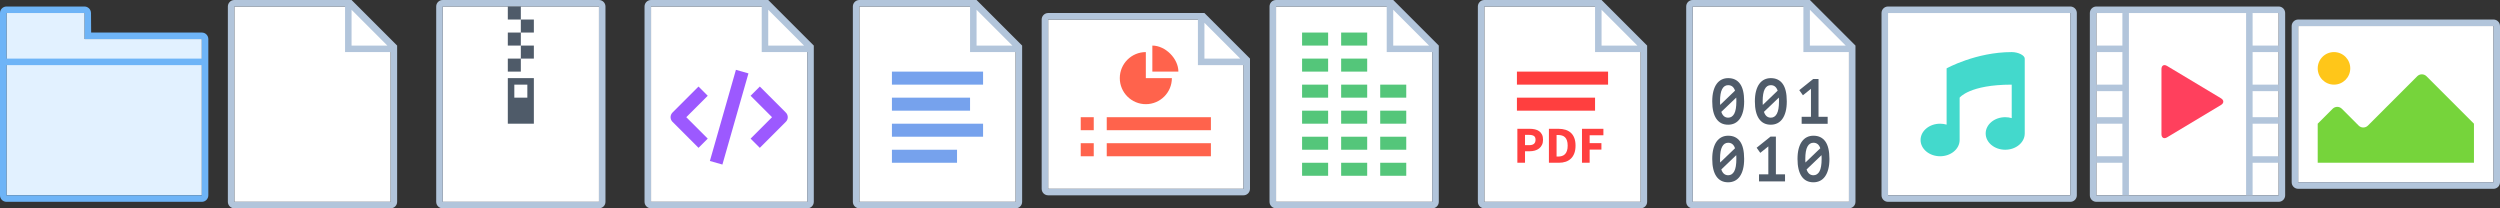 <?xml version="1.0" encoding="UTF-8" standalone="no"?>
<svg width="384px" height="32px" viewBox="0 0 384 32" version="1.1" xmlns="http://www.w3.org/2000/svg" xmlns:xlink="http://www.w3.org/1999/xlink" xmlns:sketch="http://www.bohemiancoding.com/sketch/ns">
    <rect x="0" y="0" width="384" height="32" fill="#333333" stroke="none"/>
    <!-- Generator: Sketch 3.3.3 (12072) - http://www.bohemiancoding.com/sketch -->
    <title>sprite-files-type</title>
    <desc>Created with Sketch.</desc>
    <defs></defs>
    <g id="Page-1" stroke="none" stroke-width="1" fill="none" fill-rule="evenodd" sketch:type="MSPage">
        <g id="files-type-copy" sketch:type="MSArtboardGroup">
            <g id="folder" sketch:type="MSLayerGroup" transform="translate(0, 1)">
                <path d="M1,1 L13,1 L13,5 L31,5 L31,29 L1,29 L1,1 Z" id="Rectangle-32" fill="#E2F1FF" sketch:type="MSShapeGroup"></path>
                <path d="M0,0.998 C0,0.447 0.449,0 1.005,0 L12.966,0 C13.521,0 13.974,0.443 13.978,1.009 L14,4 L31.007,4 C31.555,4 32,4.451 32,5.003 L32,28.997 C32,29.551 31.548,30 31.007,30 L0.993,30 C0.444,30 0,29.553 0,29.002 L0,0.998 Z M1,1 L13,1 L13,5 L31,5 L31,29 L1,29 L1,1 Z M1,8 L31,8 L31,9 L1,9 L1,8 Z" id="Rectangle-30" fill="#6EB4F7" sketch:type="MSShapeGroup"></path>
            </g>
            <g id="file" sketch:type="MSLayerGroup" transform="translate(35, 0)">
                <path d="M1,1 L19,1 L25,7 L25,31 L1,31 L1,1 Z" id="Rectangle-108" fill="#FFFFFF" sketch:type="MSShapeGroup"></path>
                <path d="M18,1 L1,1 L1,31 L25,31 L25,8 L18,8 L18,1 Z M19,1.5 L24.5,7 L19,7 L19,1.5 Z M0,0.993 C0,0.444 0.451,0 0.995,0 L19,0 L26,7 L26,31.005 C26,31.554 25.549,32 24.997,32 L1.003,32 C0.449,32 0,31.548 0,31.007 L0,0.993 Z" id="Rectangle-20" fill="#B2C5DB" sketch:type="MSShapeGroup"></path>
            </g>
            <g id="zip" sketch:type="MSLayerGroup" transform="translate(67, 0)">
                <rect id="Rectangle-108-Copy" fill="#FFFFFF" sketch:type="MSShapeGroup" x="1" y="1" width="24" height="30"></rect>
                <path d="M0,0.993 C0,0.444 0.451,0 1.003,0 L24.997,0 C25.551,0 26,0.452 26,0.993 L26,31.007 C26,31.556 25.549,32 24.997,32 L1.003,32 C0.449,32 0,31.548 0,31.007 L0,0.993 Z M1,1 L25,1 L25,31 L1,31 L1,1 Z" id="Rectangle-20" fill="#B2C5DB" sketch:type="MSShapeGroup"></path>
                <path d="M11,1 L13,1 L13,3 L11,3 L11,1 Z M11,5 L13,5 L13,7 L11,7 L11,5 Z M11,9 L13,9 L13,11 L11,11 L11,9 Z M13,3 L15,3 L15,5 L13,5 L13,3 Z M13,7 L15,7 L15,9 L13,9 L13,7 Z M11,12 L15,12 L15,19 L11,19 L11,12 Z M12,13 L14,13 L14,15 L12,15 L12,13 Z" id="Rectangle-109" fill="#4F5B69" sketch:type="MSShapeGroup"></path>
            </g>
            <g id="code" sketch:type="MSLayerGroup" transform="translate(99, 0)">
                <g id="file-copy" sketch:type="MSShapeGroup">
                    <path d="M1,1 L19,1 L25,7 L25,31 L1,31 L1,1 Z" id="Rectangle-108" fill="#FFFFFF"></path>
                    <path d="M18,1 L1,1 L1,31 L25,31 L25,8 L18,8 L18,1 Z M19,1.5 L24.5,7 L19,7 L19,1.5 Z M0,0.993 C0,0.444 0.451,0 0.995,0 L19,0 L26,7 L26,31.005 C26,31.554 25.549,32 24.997,32 L1.003,32 C0.449,32 0,31.548 0,31.007 L0,0.993 Z" id="Rectangle-20" fill="#B2C5DB"></path>
                </g>
                <g transform="translate(5, 11)" stroke="#9C59FF" stroke-width="2" sketch:type="MSShapeGroup">
                    <path d="M4,11 L0,7 L4,3" id="Path-5" stroke-linejoin="round"></path>
                    <path d="M16,11 L12,7 L16,3" id="Path-5-Copy" stroke-linejoin="round" transform="translate(14, 7) scale(-1, 1) translate(-14, -7) "></path>
                    <path d="M6,14 L10,0" id="Path-7"></path>
                </g>
            </g>
            <g id="text" sketch:type="MSLayerGroup" transform="translate(131, 0)">
                <g id="file-copy-2" sketch:type="MSShapeGroup">
                    <path d="M1,1 L19,1 L25,7 L25,31 L1,31 L1,1 Z" id="Rectangle-108" fill="#FFFFFF"></path>
                    <path d="M18,1 L1,1 L1,31 L25,31 L25,8 L18,8 L18,1 Z M19,1.5 L24.5,7 L19,7 L19,1.5 Z M0,0.993 C0,0.444 0.451,0 0.995,0 L19,0 L26,7 L26,31.005 C26,31.554 25.549,32 24.997,32 L1.003,32 C0.449,32 0,31.548 0,31.007 L0,0.993 Z" id="Rectangle-20" fill="#B2C5DB"></path>
                </g>
                <path d="M6,11 L20,11 L20,13 L6,13 L6,11 Z M6,15 L18,15 L18,17 L6,17 L6,15 Z M6,19 L20,19 L20,21 L6,21 L6,19 Z M6,23 L16,23 L16,25 L6,25 L6,23 Z" fill="#76A2ED" sketch:type="MSShapeGroup"></path>
            </g>
            <g id="keynote" sketch:type="MSLayerGroup" transform="translate(160, 2)">
                <path d="M1,1 L25,1 L31,7 L31,27 L1,27 L1,1 Z" id="Rectangle-108-Copy-7" fill="#FFFFFF" sketch:type="MSShapeGroup"></path>
                <path d="M24,1 L1,1 L1,27 L31,27 L31,8 L24,8 L24,1 Z M25,1.5 L30.5,7 L25,7 L25,1.5 Z M0,0.997 C0,0.446 0.455,1.77635684e-15 0.995,1.77635684e-15 L25,1.77635684e-15 L32,7 L32,27.001 C32,27.553 31.548,28 31.007,28 L0.993,28 C0.444,28 0,27.56 0,27.003 L0,0.997 Z" id="Rectangle-20" fill="#B2C5DB" sketch:type="MSShapeGroup"></path>
                <path d="M9.996,16 L25.996,16 L25.996,18 L9.996,18 L9.996,16 Z M9.996,20 L25.996,20 L25.996,22 L9.996,22 L9.996,20 Z M6,16 L8,16 L8,18 L6,18 L6,16 Z M6,20 L8,20 L8,22 L6,22 L6,20 Z M16,14 C18.209,14 20,12.209 20,10 L16,10 L16,6 C13.791,6 12,7.791 12,10 C12,12.209 13.791,14 16,14 Z M17,9 C17,9 17,6 17,5 C19,5 21,7 21,9 L17,9 Z" id="text" fill="#FF634C" sketch:type="MSShapeGroup"></path>
            </g>
            <g id="excel" sketch:type="MSLayerGroup" transform="translate(195, 0)">
                <g id="file-copy-3" sketch:type="MSShapeGroup">
                    <path d="M1,1 L19,1 L25,7 L25,31 L1,31 L1,1 Z" id="Rectangle-108" fill="#FFFFFF"></path>
                    <path d="M18,1 L1,1 L1,31 L25,31 L25,8 L18,8 L18,1 Z M19,1.5 L24.5,7 L19,7 L19,1.5 Z M0,0.993 C0,0.444 0.451,0 0.995,0 L19,0 L26,7 L26,31.005 C26,31.554 25.549,32 24.997,32 L1.003,32 C0.449,32 0,31.548 0,31.007 L0,0.993 Z" id="Rectangle-20" fill="#B2C5DB"></path>
                </g>
                <path d="M5,9 L9,9 L9,11 L5,11 L5,9 Z M5,5 L9,5 L9,7 L5,7 L5,5 Z M5,13 L9,13 L9,15 L5,15 L5,13 Z M5,17 L9,17 L9,19 L5,19 L5,17 Z M5,21 L9,21 L9,23 L5,23 L5,21 Z M5,25 L9,25 L9,27 L5,27 L5,25 Z M11,9 L15,9 L15,11 L11,11 L11,9 Z M11,5 L15,5 L15,7 L11,7 L11,5 Z M11,13 L15,13 L15,15 L11,15 L11,13 Z M11,17 L15,17 L15,19 L11,19 L11,17 Z M11,21 L15,21 L15,23 L11,23 L11,21 Z M11,25 L15,25 L15,27 L11,27 L11,25 Z M17,13 L21,13 L21,15 L17,15 L17,13 Z M17,17 L21,17 L21,19 L17,19 L17,17 Z M17,21 L21,21 L21,23 L17,23 L17,21 Z M17,25 L21,25 L21,27 L17,27 L17,25 Z" id="spreadsheet" fill="#54C67A" sketch:type="MSShapeGroup"></path>
            </g>
            <g id="pdf" sketch:type="MSLayerGroup" transform="translate(227, 0)">
                <g id="file-copy-4" sketch:type="MSShapeGroup">
                    <path d="M1,1 L19,1 L25,7 L25,31 L1,31 L1,1 Z" id="Rectangle-108" fill="#FFFFFF"></path>
                    <path d="M18,1 L1,1 L1,31 L25,31 L25,8 L18,8 L18,1 Z M19,1.5 L24.5,7 L19,7 L19,1.5 Z M0,0.993 C0,0.444 0.451,0 0.995,0 L19,0 L26,7 L26,31.005 C26,31.554 25.549,32 24.997,32 L1.003,32 C0.449,32 0,31.548 0,31.007 L0,0.993 Z" id="Rectangle-20" fill="#B2C5DB"></path>
                </g>
                <path d="M6,11 L20,11 L20,13 L6,13 L6,11 Z M6,15 L18,15 L18,17 L6,17 L6,15 Z" id="text" fill="#FF3F3F" sketch:type="MSShapeGroup"></path>
                <path d="M6.066,19.784 L7.97,19.784 C8.253,19.784 8.518,19.812 8.766,19.868 C9.014,19.924 9.23,20.017 9.414,20.148 C9.598,20.279 9.743,20.452 9.85,20.668 C9.957,20.884 10.01,21.149 10.01,21.464 C10.01,21.768 9.955,22.032 9.846,22.256 C9.737,22.48 9.589,22.664 9.402,22.808 C9.215,22.952 8.999,23.059 8.754,23.128 C8.509,23.197 8.247,23.232 7.97,23.232 L7.242,23.232 L7.242,25 L6.066,25 L6.066,19.784 Z M7.898,22.296 C8.538,22.296 8.858,22.019 8.858,21.464 C8.858,21.192 8.777,21 8.614,20.888 C8.451,20.776 8.213,20.72 7.898,20.72 L7.242,20.72 L7.242,22.296 L7.898,22.296 Z M10.914,19.784 L12.386,19.784 C12.786,19.784 13.146,19.835 13.466,19.936 C13.786,20.037 14.061,20.193 14.29,20.404 C14.519,20.615 14.695,20.883 14.818,21.208 C14.941,21.533 15.002,21.92 15.002,22.368 C15.002,22.816 14.941,23.205 14.818,23.536 C14.695,23.867 14.522,24.14 14.298,24.356 C14.074,24.572 13.806,24.733 13.494,24.84 C13.182,24.947 12.834,25 12.45,25 L10.914,25 L10.914,19.784 Z M12.314,24.048 C12.538,24.048 12.741,24.019 12.922,23.96 C13.103,23.901 13.258,23.807 13.386,23.676 C13.514,23.545 13.614,23.373 13.686,23.16 C13.758,22.947 13.794,22.683 13.794,22.368 C13.794,22.059 13.758,21.799 13.686,21.588 C13.614,21.377 13.514,21.209 13.386,21.084 C13.258,20.959 13.103,20.869 12.922,20.816 C12.741,20.763 12.538,20.736 12.314,20.736 L12.09,20.736 L12.09,24.048 L12.314,24.048 Z M15.994,19.784 L19.282,19.784 L19.282,20.776 L17.17,20.776 L17.17,21.984 L18.978,21.984 L18.978,22.976 L17.17,22.976 L17.17,25 L15.994,25 L15.994,19.784 Z" id="PDF" fill="#FF3F3F" sketch:type="MSShapeGroup"></path>
            </g>
            <g id="binary" sketch:type="MSLayerGroup" transform="translate(259, 0)">
                <g id="file-copy-5" sketch:type="MSShapeGroup">
                    <path d="M1,1 L19,1 L25,7 L25,31 L1,31 L1,1 Z" id="Rectangle-108" fill="#FFFFFF"></path>
                    <path d="M18,1 L1,1 L1,31 L25,31 L25,8 L18,8 L18,1 Z M19,1.5 L24.5,7 L19,7 L19,1.5 Z M0,0.993 C0,0.444 0.451,0 0.995,0 L19,0 L26,7 L26,31.005 C26,31.554 25.549,32 24.997,32 L1.003,32 C0.449,32 0,31.548 0,31.007 L0,0.993 Z" id="Rectangle-20" fill="#B2C5DB"></path>
                </g>
                <path d="M4,15.568 C4,14.971 4.059,14.449 4.178,14 C4.296,13.551 4.463,13.179 4.678,12.885 C4.893,12.59 5.151,12.369 5.45,12.221 C5.749,12.074 6.083,12 6.451,12 C7.237,12 7.842,12.29 8.266,12.87 C8.69,13.45 8.902,14.349 8.902,15.568 C8.902,16.17 8.843,16.696 8.725,17.145 C8.606,17.594 8.439,17.967 8.224,18.265 C8.009,18.563 7.75,18.786 7.448,18.934 C7.145,19.081 6.81,19.155 6.442,19.155 C5.65,19.155 5.045,18.848 4.627,18.236 C4.209,17.623 4,16.734 4,15.568 L4,15.568 Z M7.705,15.568 C7.705,15.463 7.703,15.363 7.7,15.268 C7.697,15.173 7.692,15.079 7.686,14.988 L5.394,17.179 C5.587,17.776 5.94,18.074 6.451,18.074 C6.85,18.074 7.159,17.874 7.377,17.474 C7.596,17.075 7.705,16.439 7.705,15.568 L7.705,15.568 Z M5.198,15.568 C5.198,15.666 5.199,15.759 5.202,15.848 C5.205,15.936 5.21,16.026 5.216,16.118 L7.499,13.926 C7.312,13.363 6.959,13.081 6.442,13.081 C6.043,13.081 5.735,13.283 5.52,13.686 C5.305,14.088 5.198,14.716 5.198,15.568 L5.198,15.568 Z M10.549,15.568 C10.549,14.971 10.608,14.449 10.727,14 C10.845,13.551 11.012,13.179 11.227,12.885 C11.442,12.59 11.7,12.369 11.999,12.221 C12.298,12.074 12.632,12 13,12 C13.786,12 14.391,12.29 14.815,12.87 C15.239,13.45 15.451,14.349 15.451,15.568 C15.451,16.17 15.392,16.696 15.273,17.145 C15.155,17.594 14.988,17.967 14.773,18.265 C14.558,18.563 14.299,18.786 13.996,18.934 C13.694,19.081 13.359,19.155 12.991,19.155 C12.199,19.155 11.594,18.848 11.176,18.236 C10.758,17.623 10.549,16.734 10.549,15.568 L10.549,15.568 Z M14.254,15.568 C14.254,15.463 14.252,15.363 14.249,15.268 C14.246,15.173 14.241,15.079 14.235,14.988 L11.943,17.179 C12.136,17.776 12.489,18.074 13,18.074 C13.399,18.074 13.708,17.874 13.926,17.474 C14.144,17.075 14.254,16.439 14.254,15.568 L14.254,15.568 Z M11.746,15.568 C11.746,15.666 11.748,15.759 11.751,15.848 C11.754,15.936 11.759,16.026 11.765,16.118 L14.048,13.926 C13.861,13.363 13.508,13.081 12.991,13.081 C12.591,13.081 12.284,13.283 12.069,13.686 C11.854,14.088 11.746,14.716 11.746,15.568 L11.746,15.568 Z M17.734,17.936 L19.165,17.936 L19.165,13.641 L17.93,14.634 L17.369,13.848 L19.502,12.138 L20.325,12.138 L20.325,17.936 L21.729,17.936 L21.729,19.017 L17.734,19.017 L17.734,17.936 Z M4,24.413 C4,23.817 4.059,23.294 4.178,22.845 C4.296,22.396 4.463,22.025 4.678,21.73 C4.893,21.435 5.151,21.214 5.45,21.066 C5.749,20.919 6.083,20.845 6.451,20.845 C7.237,20.845 7.842,21.135 8.266,21.715 C8.69,22.295 8.902,23.194 8.902,24.413 C8.902,25.016 8.843,25.541 8.725,25.99 C8.606,26.439 8.439,26.812 8.224,27.111 C8.009,27.409 7.75,27.631 7.448,27.779 C7.145,27.926 6.81,28 6.442,28 C5.65,28 5.045,27.694 4.627,27.081 C4.209,26.468 4,25.579 4,24.413 L4,24.413 Z M7.705,24.413 C7.705,24.308 7.703,24.208 7.7,24.113 C7.697,24.018 7.692,23.925 7.686,23.833 L5.394,26.025 C5.587,26.621 5.94,26.919 6.451,26.919 C6.85,26.919 7.159,26.719 7.377,26.319 C7.596,25.92 7.705,25.284 7.705,24.413 L7.705,24.413 Z M5.198,24.413 C5.198,24.511 5.199,24.604 5.202,24.693 C5.205,24.781 5.21,24.871 5.216,24.963 L7.499,22.771 C7.312,22.208 6.959,21.926 6.442,21.926 C6.043,21.926 5.735,22.128 5.52,22.531 C5.305,22.934 5.198,23.561 5.198,24.413 L5.198,24.413 Z M11.185,26.781 L12.616,26.781 L12.616,22.486 L11.381,23.479 L10.82,22.693 L12.953,20.983 L13.777,20.983 L13.777,26.781 L15.18,26.781 L15.18,27.862 L11.185,27.862 L11.185,26.781 Z M17.098,24.413 C17.098,23.817 17.157,23.294 17.275,22.845 C17.394,22.396 17.561,22.025 17.776,21.73 C17.991,21.435 18.248,21.214 18.548,21.066 C18.847,20.919 19.181,20.845 19.549,20.845 C20.335,20.845 20.94,21.135 21.364,21.715 C21.788,22.295 22,23.194 22,24.413 C22,25.016 21.941,25.541 21.822,25.99 C21.704,26.439 21.537,26.812 21.322,27.111 C21.107,27.409 20.848,27.631 20.545,27.779 C20.243,27.926 19.907,28 19.54,28 C18.747,28 18.142,27.694 17.725,27.081 C17.307,26.468 17.098,25.579 17.098,24.413 L17.098,24.413 Z M20.802,24.413 C20.802,24.308 20.801,24.208 20.798,24.113 C20.795,24.018 20.79,23.925 20.784,23.833 L18.492,26.025 C18.685,26.621 19.037,26.919 19.549,26.919 C19.948,26.919 20.257,26.719 20.475,26.319 C20.693,25.92 20.802,25.284 20.802,24.413 L20.802,24.413 Z M18.295,24.413 C18.295,24.511 18.297,24.604 18.3,24.693 C18.303,24.781 18.308,24.871 18.314,24.963 L20.597,22.771 C20.41,22.208 20.057,21.926 19.54,21.926 C19.14,21.926 18.833,22.128 18.618,22.531 C18.403,22.934 18.295,23.561 18.295,24.413 L18.295,24.413 Z" id="0010" fill="#4F5B69" sketch:type="MSShapeGroup"></path>
            </g>
            <g id="audio" sketch:type="MSLayerGroup" transform="translate(289, 1)">
                <rect id="Rectangle-117" fill="#FFFFFF" sketch:type="MSShapeGroup" x="1" y="1" width="28" height="28"></rect>
                <path d="M0,0.998 C0,0.447 0.447,0 0.998,0 L29.002,0 C29.553,0 30,0.447 30,0.998 L30,29.002 C30,29.553 29.553,30 29.002,30 L0.998,30 C0.447,30 0,29.553 0,29.002 L0,0.998 Z M1,1 L29,1 L29,29 L1,29 L1,1 Z" id="Rectangle-95" fill="#B2C5DB" sketch:type="MSShapeGroup"></path>
                <path d="M12,20.5 C12,21.881 10.657,23 9,23 C7.343,23 6,21.881 6,20.5 C6,19.119 7.343,18 9,18 C9.351,18 9.687,18.05 10,18.142 L10,9.5 C10,9.5 14.5,7 20,7 C21,7 22,7.5 22,8 L22,19.5 C22,20.881 20.657,22 19,22 C17.343,22 16,20.881 16,19.5 C16,18.119 17.343,17 19,17 C19.351,17 19.687,17.05 20,17.142 L20,12 C13.5,12 12,14 12,14 L12,20.5 Z" id="music" fill="#43D9CC" sketch:type="MSShapeGroup"></path>
            </g>
            <g id="video" sketch:type="MSLayerGroup" transform="translate(321, 1)">
                <rect id="Rectangle-117" fill="#FFFFFF" sketch:type="MSShapeGroup" x="1" y="1" width="28" height="28"></rect>
                <path d="M0,0.998 C0,0.447 0.447,0 0.998,0 L29.002,0 C29.553,0 30,0.447 30,0.998 L30,29.002 C30,29.553 29.553,30 29.002,30 L0.998,30 C0.447,30 0,29.553 0,29.002 L0,0.998 Z M1,1 L29,1 L29,29 L1,29 L1,1 Z" id="Rectangle-95" fill="#B2C5DB" sketch:type="MSShapeGroup"></path>
                <path d="M11,9.615 C11,9.061 11.38,8.84 11.853,9.124 L20.147,14.101 C20.618,14.383 20.62,14.84 20.147,15.124 L11.853,20.101 C11.382,20.383 11,20.156 11,19.61 L11,9.615 Z" id="Rectangle-126" fill="#FF405D" sketch:type="MSShapeGroup"></path>
                <path d="M5,1 L6,1 L6,29 L5,29 L5,1 Z M1,23 L5,23 L5,24 L1,24 L1,23 Z M1,17 L5,17 L5,18 L1,18 L1,17 Z M1,12 L5,12 L5,13 L1,13 L1,12 Z M1,6 L5,6 L5,7 L1,7 L1,6 Z" id="Rectangle-116" fill="#B2C5DB" sketch:type="MSShapeGroup"></path>
                <path d="M24,1 L25,1 L25,29 L24,29 L24,1 Z M25,23 L29,23 L29,24 L25,24 L25,23 Z M25,17 L29,17 L29,18 L25,18 L25,17 Z M25,12 L29,12 L29,13 L25,13 L25,12 Z M25,6 L29,6 L29,7 L25,7 L25,6 Z" id="Rectangle-116-Copy" fill="#B2C5DB" sketch:type="MSShapeGroup"></path>
            </g>
            <g id="images" sketch:type="MSLayerGroup" transform="translate(352, 3)">
                <rect id="Rectangle-108-Copy-8" fill="#FFFFFF" sketch:type="MSShapeGroup" x="1" y="1" width="30" height="24"></rect>
                <path d="M0,1.003 C0,0.449 0.452,0 0.993,0 L31.007,0 C31.556,0 32,0.451 32,1.003 L32,24.997 C32,25.551 31.548,26 31.007,26 L0.993,26 C0.444,26 0,25.549 0,24.997 L0,1.003 Z M1,1 L31,1 L31,25 L1,25 L1,1 Z" id="Rectangle-51" fill="#B2C5DB" sketch:type="MSShapeGroup"></path>
                <path d="M4,16 L6.289,13.711 C6.682,13.318 7.314,13.314 7.706,13.706 L10.294,16.294 C10.684,16.684 11.32,16.68 11.706,16.294 L19.294,8.706 C19.684,8.316 20.324,8.324 20.71,8.71 L28,16 L28,22 L4,22 L4,16 Z" id="Path-8" fill="#76D43B" sketch:type="MSShapeGroup"></path>
                <circle id="Oval-1" fill="#FFC619" sketch:type="MSShapeGroup" cx="6.5" cy="7.5" r="2.5"></circle>
            </g>
        </g>
    </g>
</svg>